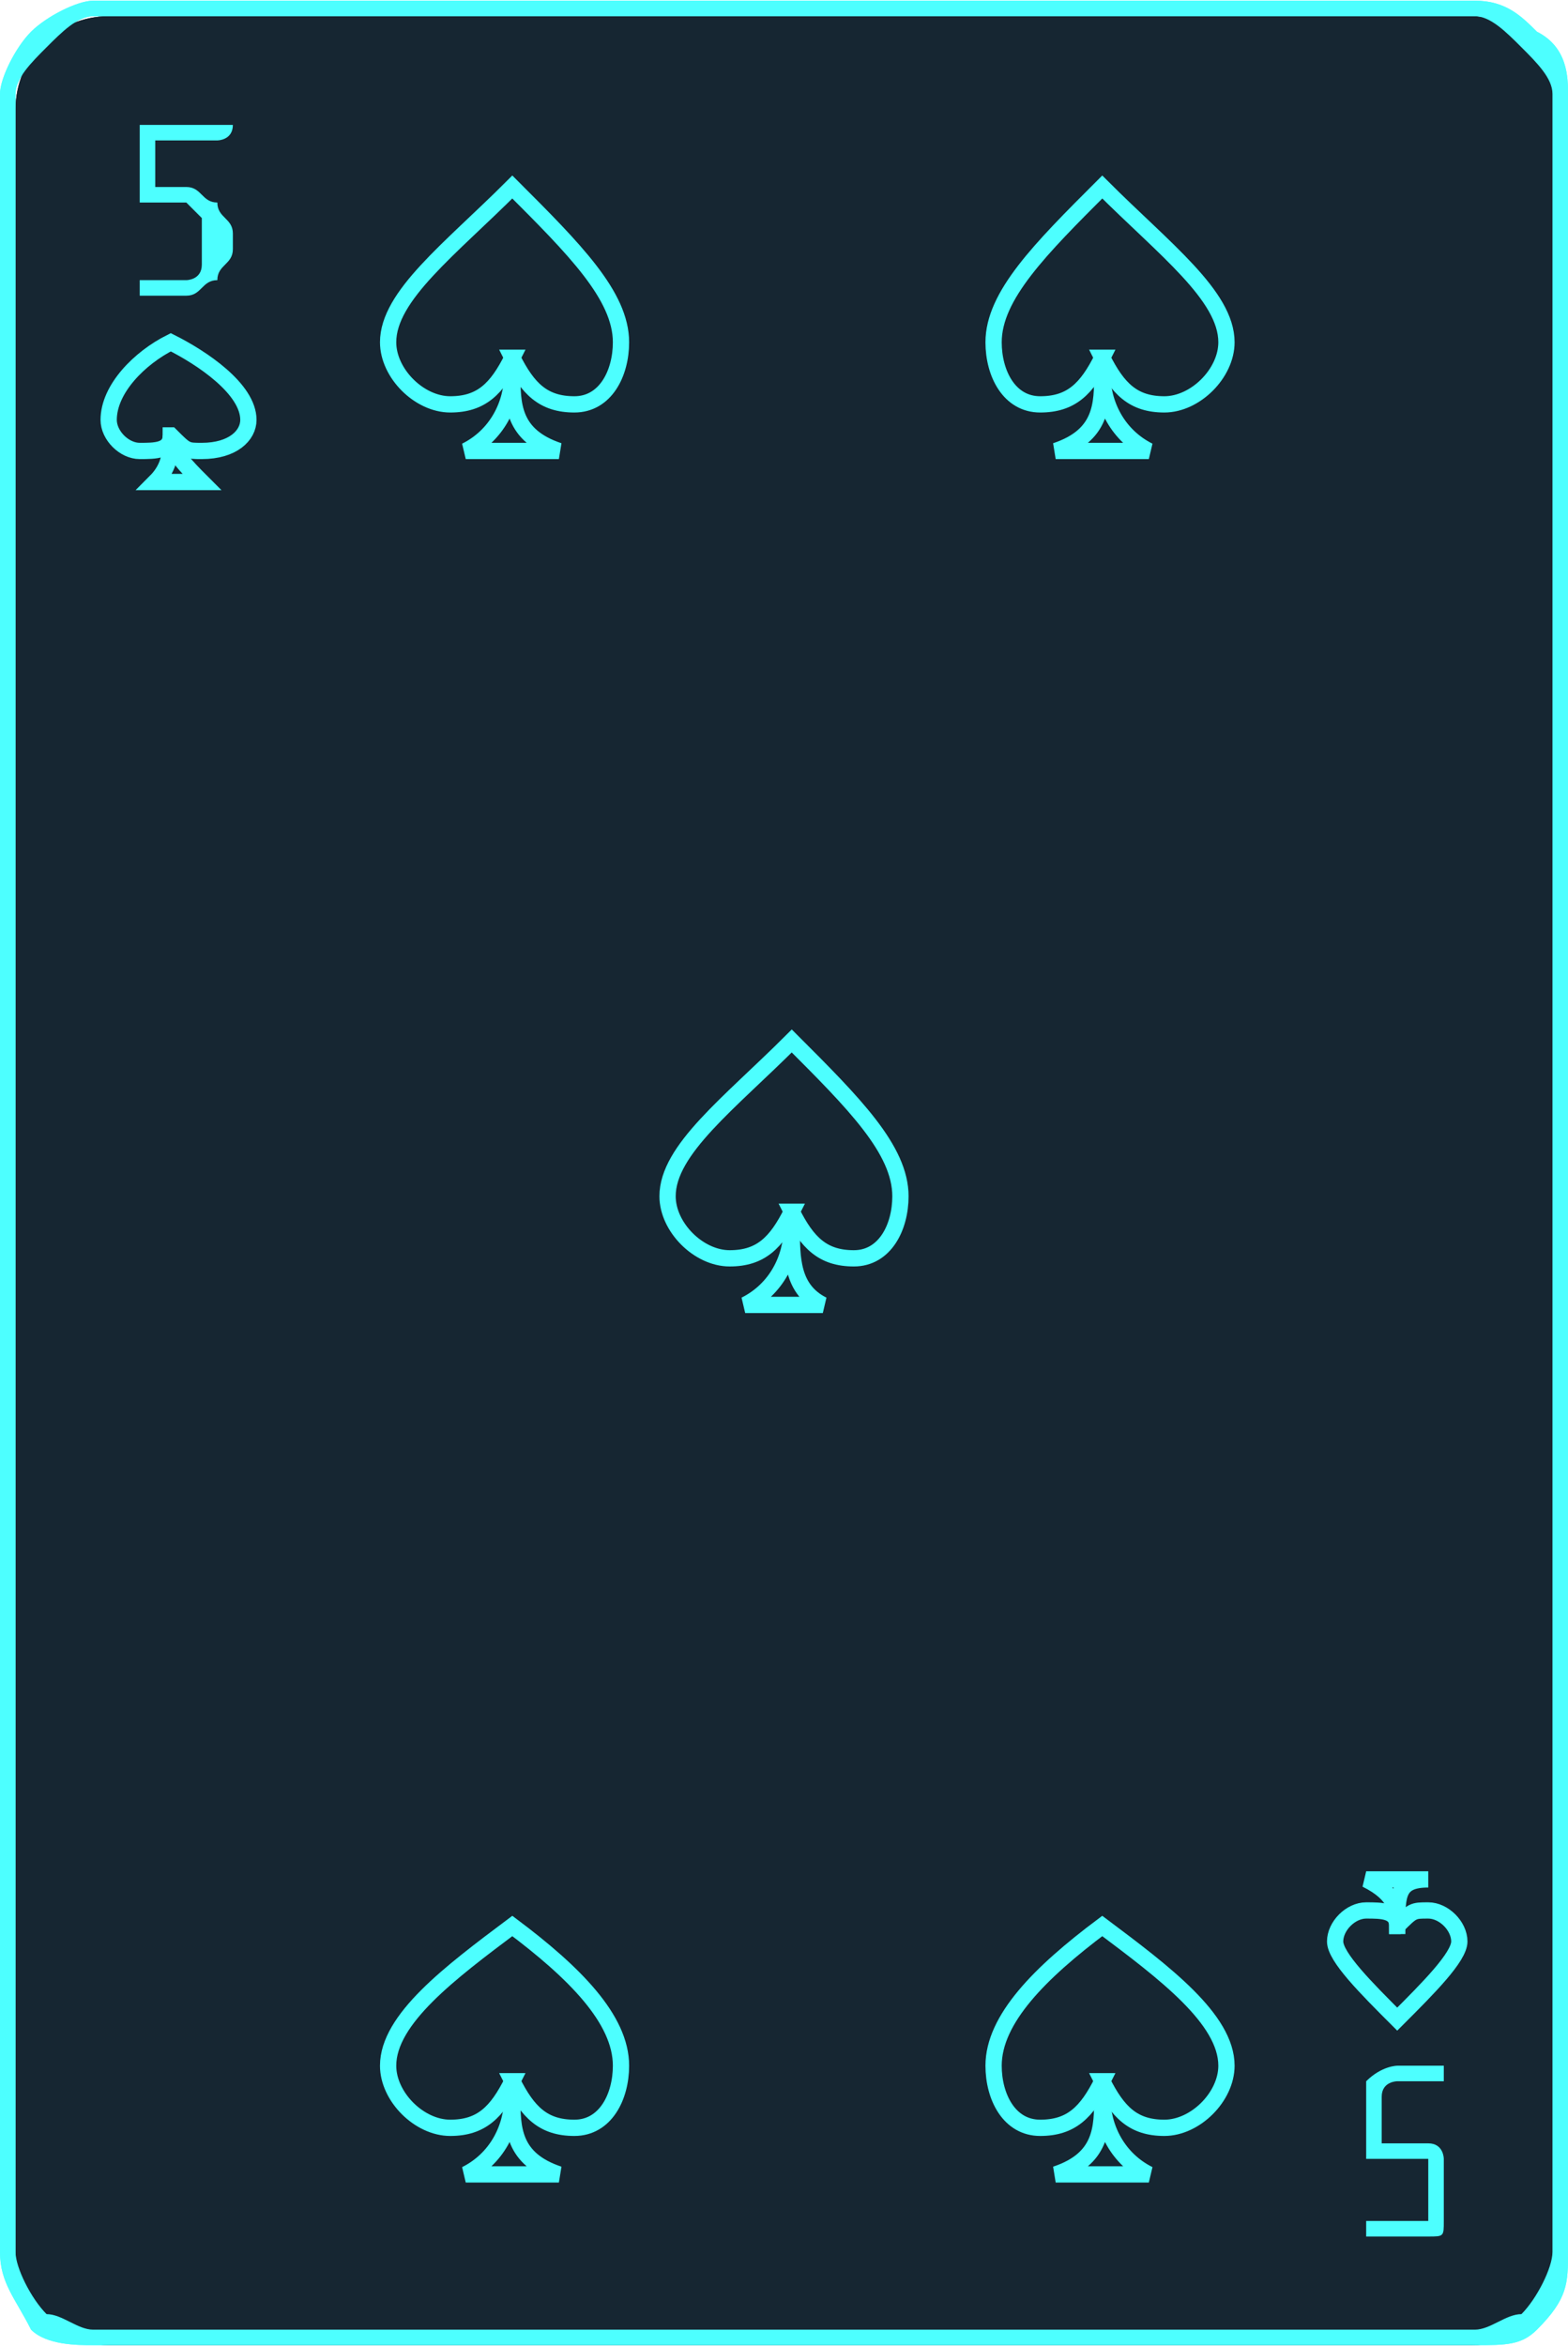 <?xml version="1.0" encoding="UTF-8"?>
<!DOCTYPE svg PUBLIC "-//W3C//DTD SVG 1.1//EN" "http://www.w3.org/Graphics/SVG/1.1/DTD/svg11.dtd">
<!-- Creator: CorelDRAW X7 -->
<svg xmlns="http://www.w3.org/2000/svg" xml:space="preserve" width="72.415mm" height="108.327mm" version="1.1" style="shape-rendering:geometricPrecision; text-rendering:geometricPrecision; image-rendering:optimizeQuality; fill-rule:evenodd; clip-rule:evenodd"
viewBox="0 0 101 151"
 xmlns:xlink="http://www.w3.org/1999/xlink">
 <defs>
  <style type="text/css">
   <![CDATA[
    .str1 {stroke:#4DFFFF;stroke-width:1.048}
    .str0 {stroke:#2B2A29;stroke-width:0.28}
    .fil2 {fill:none}
    .fil4 {fill:none;fill-rule:nonzero}
    .fil0 {fill:#162632}
    .fil1 {fill:#4DFFFF;fill-rule:nonzero}
    .fil3 {fill:#4DFFFF;fill-rule:nonzero}
   ]]>
  </style>
 </defs>
 <g id="Слой_x0020_1">
  <g id="_2867352761712">
   <g>
    <rect class="fil0" x="1" y="1" width="99.798" height="150" rx="6" ry="6"/>
    <path class="fil1" d="M6 0l89 0c2,0 3,1 4,2 2,1 2,3 2,4l0 139c0,2 0,3 -2,5 -1,1 -2,1 -4,1l-89 0c-1,0 -3,0 -4,-1 -1,-2 -2,-3 -2,-5l0 -139c0,-1 1,-3 2,-4 1,-1 3,-2 4,-2zm89 1l-89 0c-1,0 -2,1 -3,2 -1,1 -2,2 -2,3l0 139c0,1 1,3 2,4 1,0 2,1 3,1l89 0c1,0 2,-1 3,-1 1,-1 2,-3 2,-4l0 -139c0,-1 -1,-2 -2,-3 -1,-1 -2,-2 -3,-2z"/>
    <rect class="fil2 str0" x="41" y="65" width="20.183" height="22.324"/>
    <g>
     <path class="fil3" d="M9 17l-1 2c0,0 0,0 0,0 0,0 0,0 0,0 0,0 0,0 -1,0 0,0 0,0 0,0l0 0 4 -10c0,0 0,-1 0,-1 0,0 0,1 1,1l3 10 0 0c0,0 0,0 0,0 0,0 -1,0 -1,0 0,0 0,0 0,0 0,0 0,0 0,0l-1 -2 -4 0zm4 -1l-2 -5 -2 5 4 0z"/>
     <path class="fil3" d="M92 135l1 -3c0,0 0,0 0,0 0,0 0,0 0,0 1,0 1,0 1,0 0,0 0,0 0,1l0 0 -3 10c0,0 -1,0 -1,0 0,0 0,0 0,0l-4 -10 0 0c0,-1 0,-1 1,-1 0,0 0,0 0,0 0,0 0,0 0,0 0,0 0,0 0,0l1 3 4 0zm-3 1l1 5 2 -5 -3 0z"/>
    </g>
    <g>
     <path class="fil4 str1" d="M11 28c1,1 1,1 2,1 2,0 3,-1 3,-2 0,-2 -3,-4 -5,-5 -2,1 -4,3 -4,5 0,1 1,2 2,2 1,0 2,0 2,-1z"/>
     <path class="fil2 str1" d="M11 28c0,1 0,2 -1,3l3 0c-1,-1 -2,-2 -2,-3 0,0 0,0 0,0z"/>
    </g>
    <g>
     <path class="fil4 str1" d="M90 124c1,-1 1,-1 2,-1 1,0 2,1 2,2 0,1 -2,3 -4,5 -2,-2 -4,-4 -4,-5 0,-1 1,-2 2,-2 1,0 2,0 2,1z"/>
     <path class="fil2 str1" d="M90 124c0,-1 0,-2 -2,-3l4 0c-2,0 -2,1 -2,3 0,0 0,0 0,0z"/>
    </g>
    <g>
     <path class="fil4 str1" d="M51 79c1,2 2,3 5,3 2,0 5,-2 5,-4 0,-5 -5,-9 -10,-13 -5,4 -10,8 -10,13 0,2 2,4 5,4 2,0 3,-1 5,-3z"/>
     <path class="fil2 str1" d="M51 80c0,2 -1,5 -4,6l7 0c-2,-1 -3,-3 -3,-6 0,-1 0,-1 0,0z"/>
    </g>
    <rect class="fil0" x="1" y="1" width="99.798" height="150" rx="6" ry="6"/>
    <path class="fil1" d="M6 0l89 0c2,0 3,1 4,2 2,1 2,3 2,4l0 139c0,2 0,3 -2,5 -1,1 -2,1 -4,1l-89 0c-1,0 -3,0 -4,-1 -1,-2 -2,-3 -2,-5l0 -139c0,-1 1,-3 2,-4 1,-1 3,-2 4,-2zm89 1l-89 0c-1,0 -2,1 -3,2 -1,1 -2,2 -2,3l0 139c0,1 1,3 2,4 1,0 2,1 3,1l89 0c1,0 2,-1 3,-1 1,-1 2,-3 2,-4l0 -139c0,-1 -1,-2 -2,-3 -1,-1 -2,-2 -3,-2z"/>
    <g>
     <path class="fil3" d="M10 9l0 3 2 0c1,0 1,1 2,1 0,1 1,1 1,2l0 1c0,1 -1,1 -1,2 -1,0 -1,1 -2,1l-2 0c-1,0 -1,0 -1,0 0,-1 0,-1 0,-1 0,0 0,0 0,0 0,0 0,0 1,0l2 0c0,0 1,0 1,-1 0,0 0,0 0,-1l0 -1c0,0 0,-1 0,-1 0,0 -1,-1 -1,-1l-2 0c-1,0 -1,0 -1,0l0 -5c0,0 0,0 1,0l4 0c0,0 0,0 0,0 0,0 1,0 1,0 0,1 -1,1 -1,1 0,0 0,0 0,0l-4 0z"/>
     <path class="fil3" d="M92 143l0 -4 -2 0c0,0 -1,0 -2,0 0,-1 0,-1 0,-2l0 -1c0,-1 0,-2 0,-2 1,-1 2,-1 2,-1l2 0c1,0 1,0 1,0 0,0 0,0 0,1 0,0 0,0 0,0 0,0 0,0 -1,0l-2 0c0,0 -1,0 -1,1 0,0 0,0 0,1l0 1c0,0 0,1 0,1 0,0 1,0 1,0l2 0c1,0 1,1 1,1l0 4c0,1 0,1 -1,1l-4 0c0,0 0,0 0,0 0,0 0,-1 0,-1 0,0 0,0 0,0 0,0 0,0 0,0l4 0z"/>
    </g>
    <g>
     <path class="fil4 str1" d="M11 28c1,1 1,1 2,1 2,0 3,-1 3,-2 0,-2 -3,-4 -5,-5 -2,1 -4,3 -4,5 0,1 1,2 2,2 1,0 2,0 2,-1z"/>
     <path class="fil2 str1" d="M11 28c0,1 0,2 -1,3l3 0c-1,-1 -2,-2 -2,-3 0,0 0,0 0,0z"/>
    </g>
    <g>
     <path class="fil4 str1" d="M90 124c1,-1 1,-1 2,-1 1,0 2,1 2,2 0,1 -2,3 -4,5 -2,-2 -4,-4 -4,-5 0,-1 1,-2 2,-2 1,0 2,0 2,1z"/>
     <path class="fil2 str1" d="M90 124c0,-1 0,-2 -2,-3l4 0c-2,0 -2,1 -2,3 0,0 0,0 0,0z"/>
    </g>
   </g>
   <g>
    <path class="fil4 str1" d="M33 23c1,2 2,3 4,3 2,0 3,-2 3,-4 0,-3 -3,-6 -7,-10 -4,4 -8,7 -8,10 0,2 2,4 4,4 2,0 3,-1 4,-3z"/>
    <path class="fil2 str1" d="M33 24c0,2 -1,4 -3,5l6 0c-3,-1 -3,-3 -3,-5 0,-1 0,-1 0,0z"/>
   </g>
   <g>
    <path class="fil4 str1" d="M33 134c1,2 2,3 4,3 2,0 3,-2 3,-4 0,-3 -3,-6 -7,-9 -4,3 -8,6 -8,9 0,2 2,4 4,4 2,0 3,-1 4,-3z"/>
    <path class="fil2 str1" d="M33 135c0,2 -1,4 -3,5l6 0c-3,-1 -3,-3 -3,-5 0,0 0,0 0,0z"/>
   </g>
   <g>
    <path class="fil4 str1" d="M71 23c1,2 2,3 4,3 2,0 4,-2 4,-4 0,-3 -4,-6 -8,-10 -4,4 -7,7 -7,10 0,2 1,4 3,4 2,0 3,-1 4,-3z"/>
    <path class="fil2 str1" d="M71 24c0,2 0,4 -3,5l6 0c-2,-1 -3,-3 -3,-5 0,-1 0,-1 0,0z"/>
   </g>
   <g>
    <path class="fil4 str1" d="M71 134c1,2 2,3 4,3 2,0 4,-2 4,-4 0,-3 -4,-6 -8,-9 -4,3 -7,6 -7,9 0,2 1,4 3,4 2,0 3,-1 4,-3z"/>
    <path class="fil2 str1" d="M71 135c0,2 0,4 -3,5l6 0c-2,-1 -3,-3 -3,-5 0,0 0,0 0,0z"/>
   </g>
   <g>
    <path class="fil4 str1" d="M51 78c1,2 2,3 4,3 2,0 3,-2 3,-4 0,-3 -3,-6 -7,-10 -4,4 -8,7 -8,10 0,2 2,4 4,4 2,0 3,-1 4,-3z"/>
    <path class="fil2 str1" d="M51 79c0,2 -1,4 -3,5l5 0c-2,-1 -2,-3 -2,-5 0,-1 0,-1 0,0z"/>
   </g>
  </g>
 </g>
</svg>
